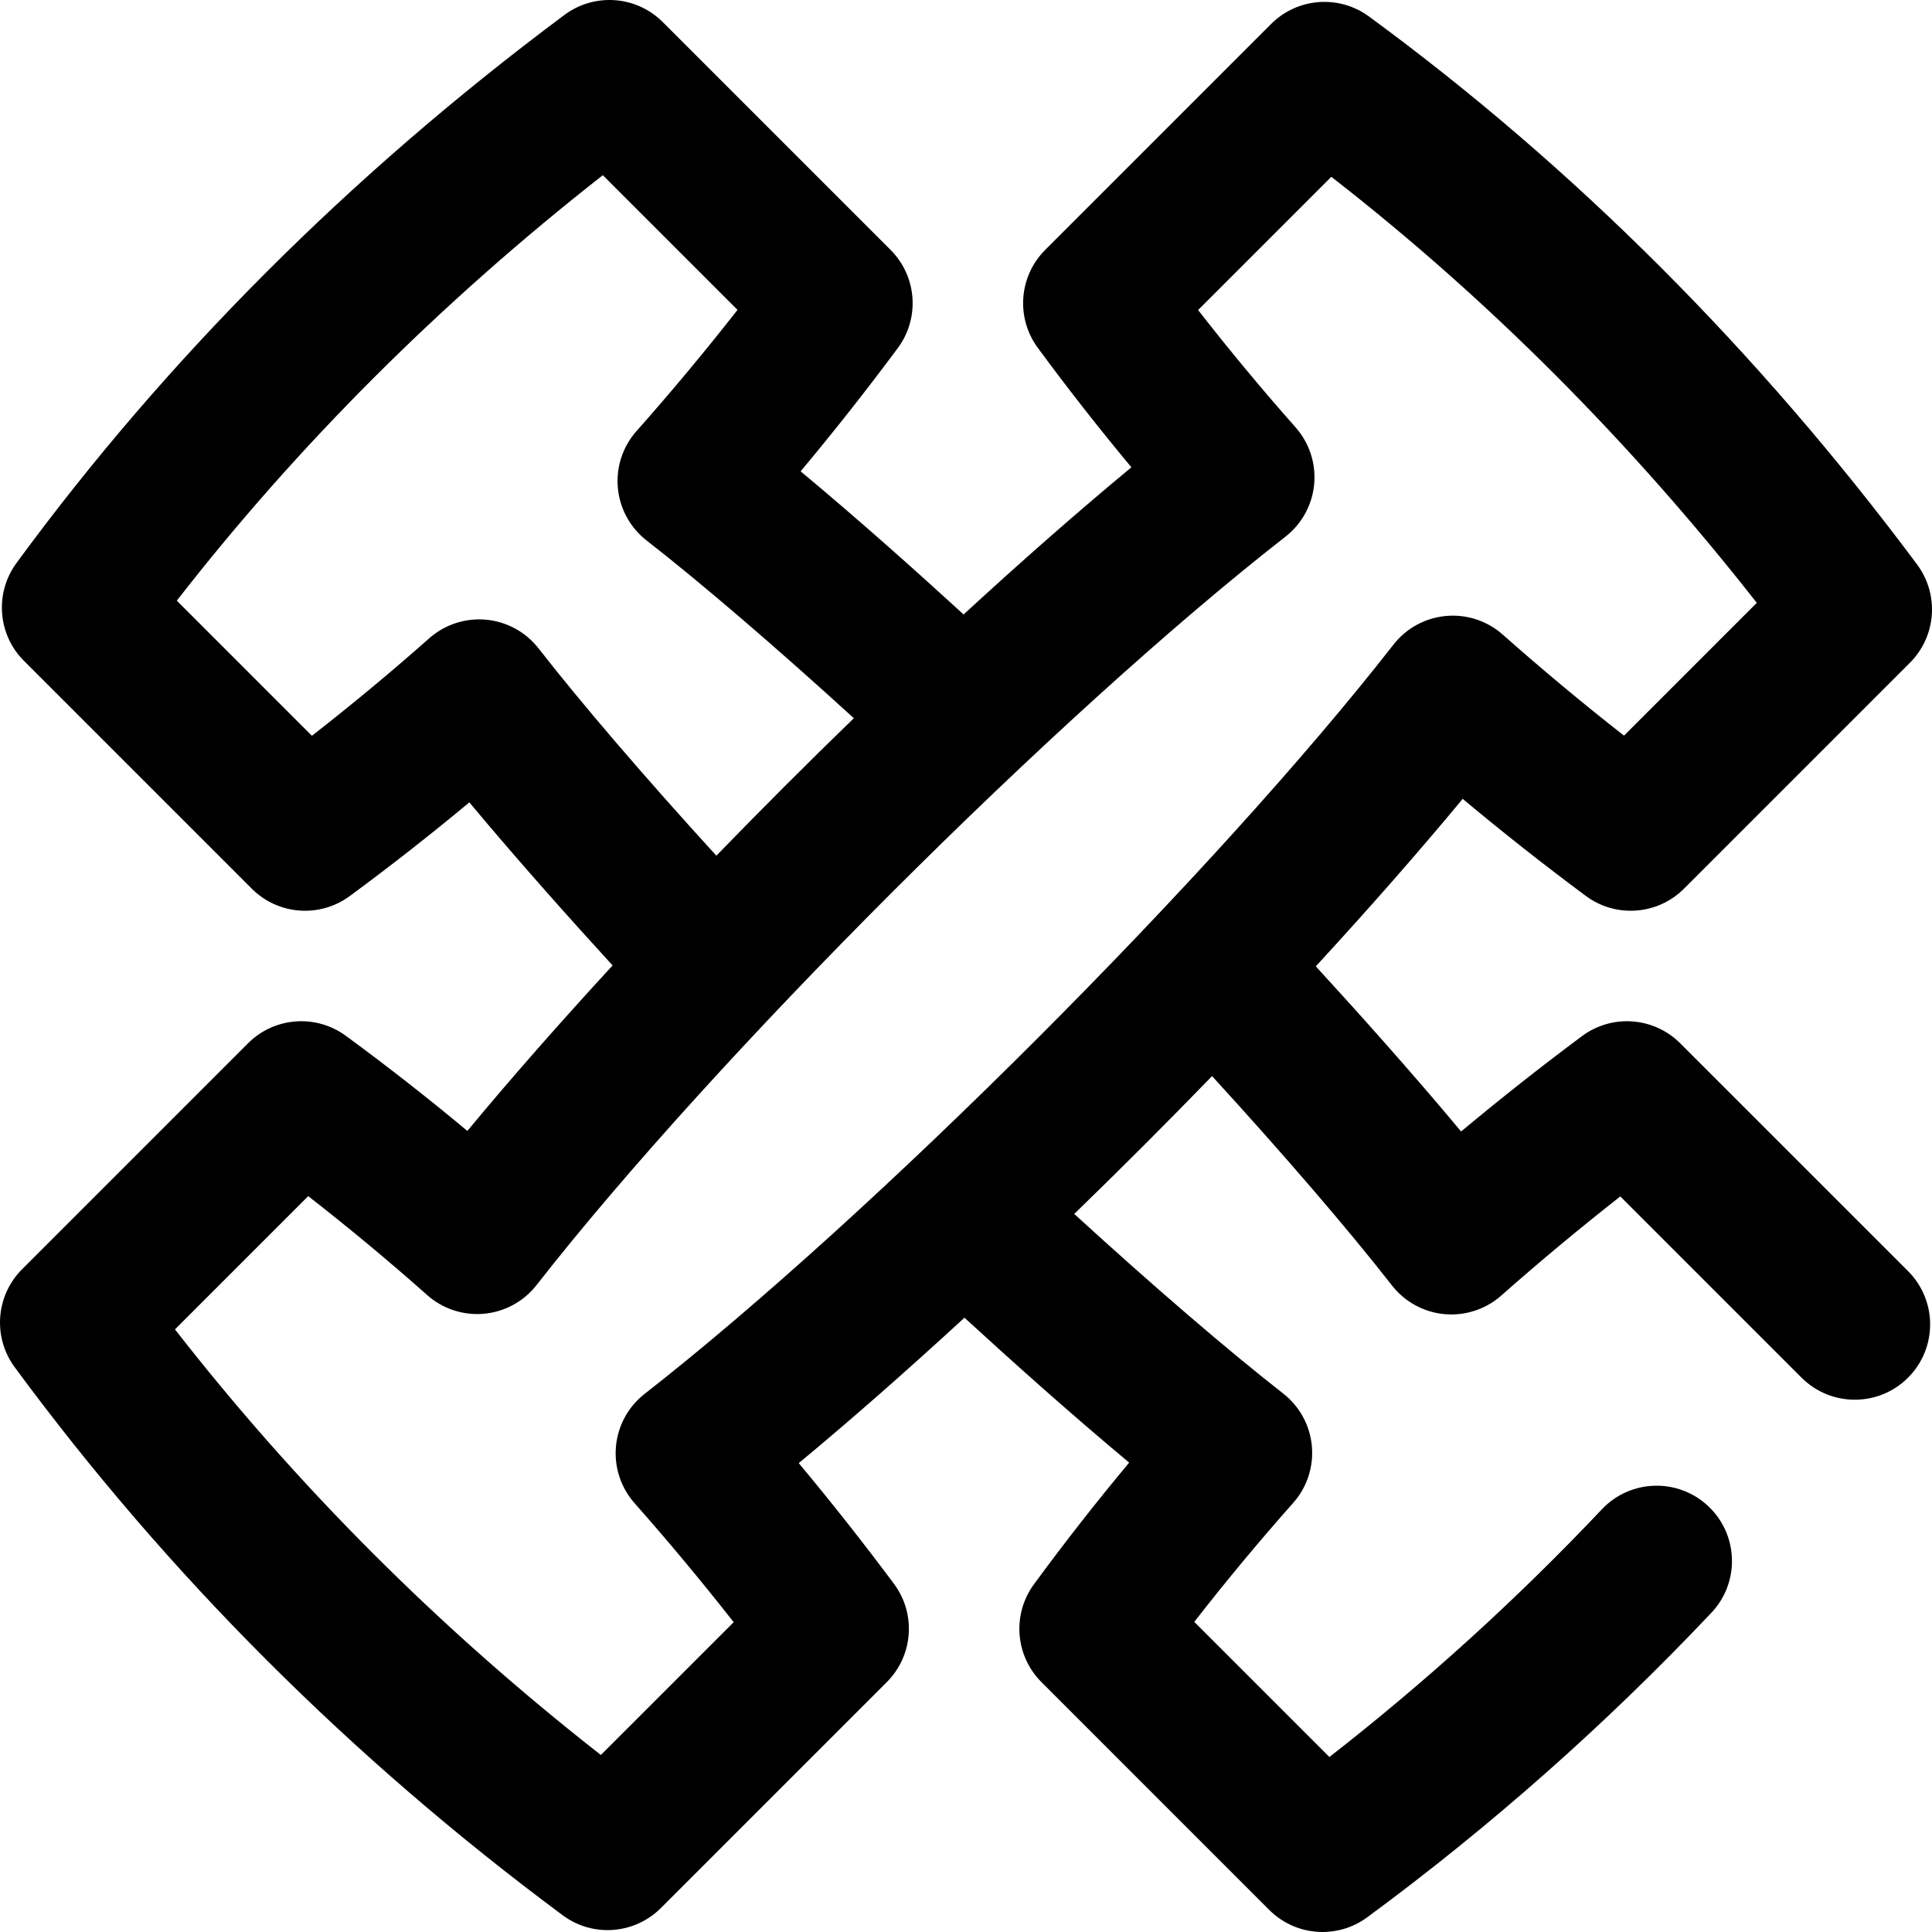 <svg height="512pt" viewBox="0 0 512 512.002" width="512pt" xmlns="http://www.w3.org/2000/svg"><path d="m445.273 276.484c-7.008-7.008-18.094-7.812-26.039-1.891-10.883 8.105-21.598 16.562-32.023 25.262-13.277-15.914-27.625-31.902-38.508-43.766 14.125-15.348 27.312-30.355 38.926-44.383 10.629 8.891 21.555 17.5 32.633 25.723 7.945 5.898 19.012 5.082 26.012-1.914l59.883-59.883c7.008-7.008 7.809-18.094 1.891-26.043-42.215-56.656-91.086-105.52-145.266-145.23-7.941-5.82-18.945-4.98-25.914 1.988l-59.883 59.883c-6.977 6.977-7.809 18-1.961 25.945 7.887 10.719 16.191 21.316 24.809 31.668-14.055 11.633-29.09 24.844-44.469 38.996-12.082-11.07-27.668-25.012-43.188-37.934 8.902-10.641 17.52-21.574 25.754-32.668 5.895-7.945 5.082-19.012-1.914-26.008l-60.383-60.383c-7.008-7.008-18.094-7.812-26.043-1.895-56.656 42.219-105.52 91.09-145.23 145.266-5.82 7.945-4.98 18.949 1.984 25.914l60.383 60.383c6.98 6.977 18.004 7.809 25.949 1.961 10.73-7.898 21.344-16.215 31.707-24.84 13.129 15.75 27.34 31.613 37.961 43.219-13.949 15.156-26.988 29.977-38.488 43.852-10.547-8.793-21.328-17.23-32.211-25.207-7.941-5.824-18.949-4.98-25.914 1.984l-59.883 59.883c-6.977 6.977-7.809 18.004-1.961 25.949 40.336 54.793 89.199 103.664 145.238 145.254 3.555 2.637 7.73 3.934 11.891 3.934 5.137 0 10.25-1.98 14.117-5.848l59.883-59.883c7.008-7.008 7.812-18.094 1.895-26.043-8.098-10.867-16.547-21.57-25.234-31.984 13.895-11.516 28.738-24.566 43.918-38.539 11.957 10.973 27.836 25.215 43.645 38.406-8.801 10.555-17.25 21.348-25.234 32.246-5.824 7.941-4.98 18.949 1.984 25.914l60.379 60.383c3.871 3.867 8.98 5.848 14.121 5.848 4.133 0 8.289-1.281 11.828-3.887 32.602-24 63.293-51.156 91.219-80.715 7.574-8.012 7.215-20.648-.801-28.219-8.012-7.57-20.645-7.211-28.215.801-22.359 23.664-46.598 45.691-72.219 65.645l-35.805-35.805c8.34-10.727 17.113-21.285 26.207-31.527 3.66-4.121 5.453-9.57 4.957-15.059-.5-5.488-3.246-10.527-7.59-13.922-14.816-11.578-34.539-28.547-55.387-47.605 12.312-11.938 24.59-24.215 36.527-36.531 19.262 21.066 35.953 40.477 47.688 55.496 3.391 4.34 8.422 7.086 13.902 7.59 5.469.5 10.926-1.277 15.051-4.926 10.18-9 20.746-17.797 31.547-26.27l48.027 48.027c3.898 3.898 9.004 5.848 14.113 5.848 5.109 0 10.219-1.949 14.117-5.848 7.797-7.797 7.797-20.434 0-28.23zm-302.555-104.656c-3.391-4.344-8.422-7.098-13.91-7.602-5.48-.504-10.938 1.281-15.066 4.934-10.082 8.926-20.488 17.574-31.086 25.828l-35.801-35.805c32.051-41.242 69.922-79.066 112.898-112.754l35.695 35.691c-8.598 10.988-17.562 21.742-26.766 32.113-3.66 4.125-5.449 9.578-4.945 15.07.5 5.488 3.254 10.527 7.602 13.918 14.777 11.523 34.277 28.262 54.934 47.113-12.281 11.906-24.527 24.152-36.434 36.434-19.098-20.938-35.605-40.172-47.121-54.941zm28.105 197.57c-4.336 3.387-7.082 8.418-7.586 13.902-.504 5.48 1.277 10.926 4.922 15.051 9.004 10.176 17.801 20.742 26.273 31.547l-35.195 35.191c-42.547-33.281-80.406-71.113-112.867-112.789l35.309-35.309c10.719 8.336 21.277 17.113 31.523 26.211 4.121 3.66 9.578 5.453 15.062 4.953 5.488-.5 10.527-3.246 13.922-7.59 47.25-60.461 138.145-151.297 198.484-198.348 4.344-3.391 7.094-8.422 7.602-13.91.504-5.484-1.281-10.938-4.934-15.062-8.926-10.082-17.574-20.492-25.828-31.086l35.305-35.305c41.242 32.051 79.066 69.922 112.754 112.902l-35.191 35.191c-10.988-8.598-21.742-17.559-32.113-26.762-4.125-3.66-9.582-5.457-15.07-4.949-5.492.504-10.531 3.254-13.922 7.602-47.082 60.379-137.961 151.309-198.449 198.559zm0 0"/></svg>